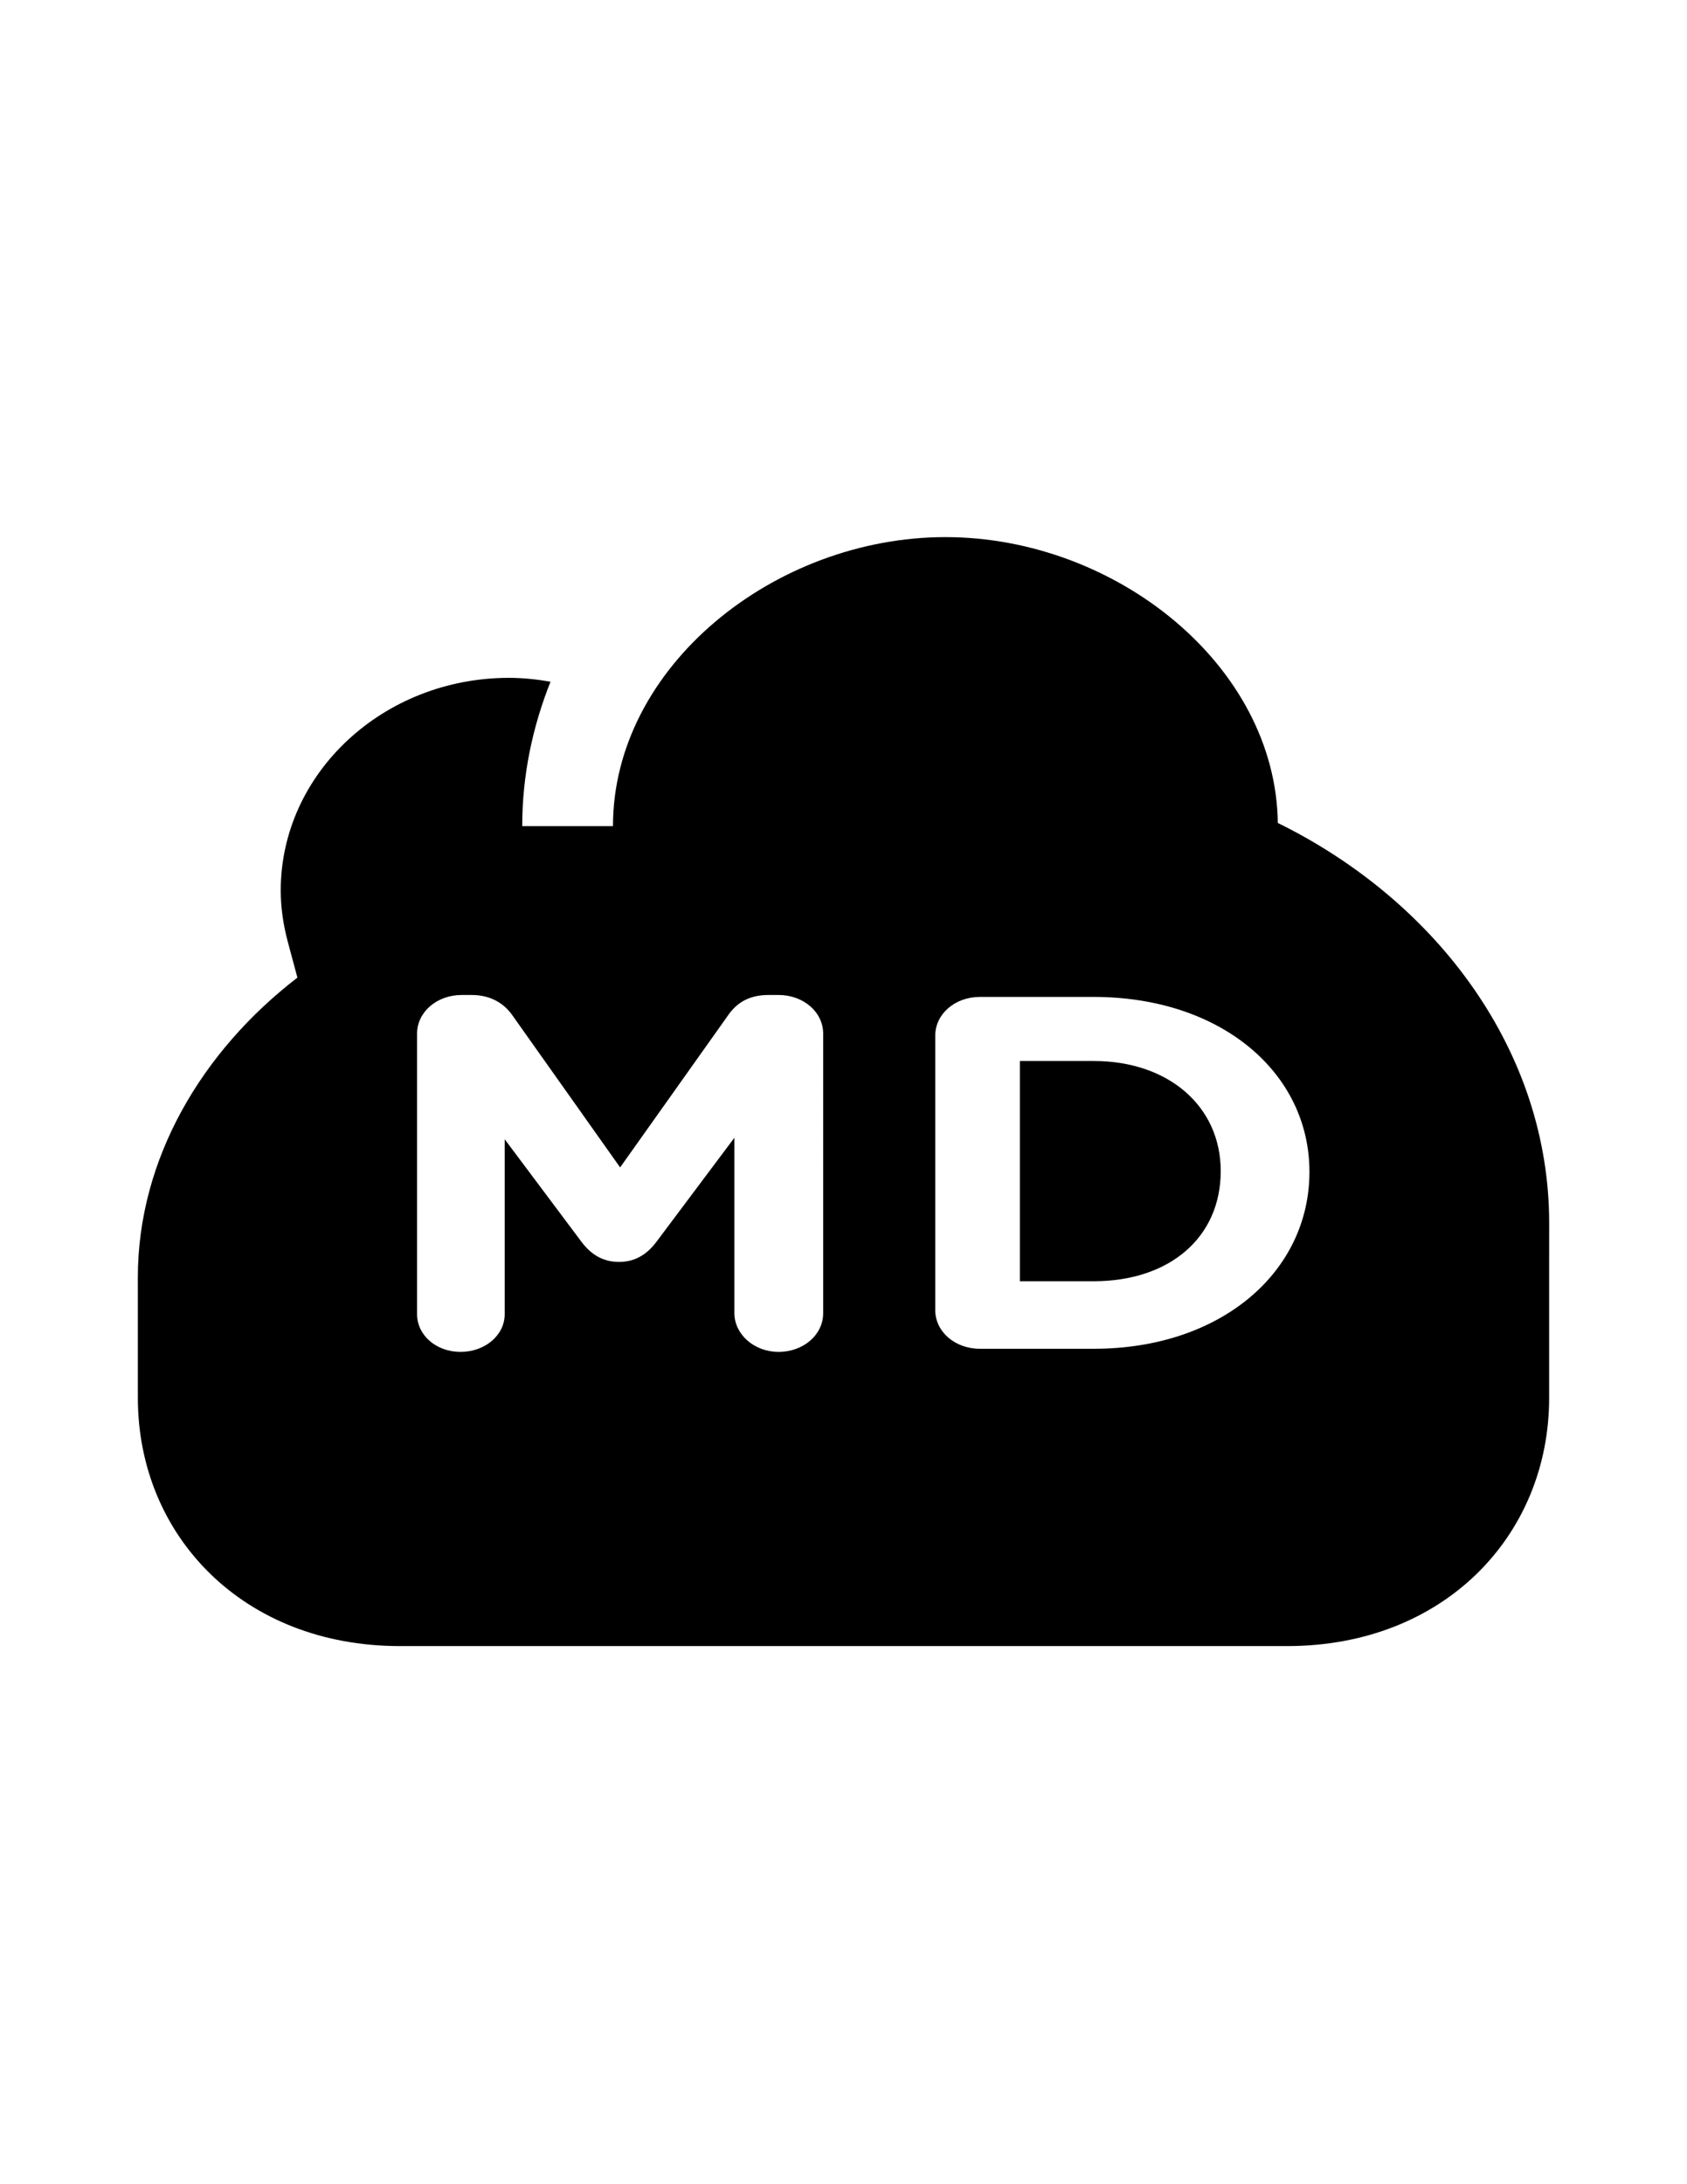 <?xml version="1.0" encoding="utf-8"?>
<!-- Generator: Adobe Illustrator 16.1.0, SVG Export Plug-In . SVG Version: 6.00 Build 0)  -->
<!DOCTYPE svg PUBLIC "-//W3C//DTD SVG 1.1//EN" "http://www.w3.org/Graphics/SVG/1.1/DTD/svg11.dtd">
<svg version="1.1" id="Layer_1" xmlns="http://www.w3.org/2000/svg" xmlns:xlink="http://www.w3.org/1999/xlink" x="0px" y="0px"
	 width="612px" height="792px" viewBox="0 0 612 792" enable-background="new 0 0 612 792" xml:space="preserve">
<path d="M342.97,194.762c61.606,0,119.826,46.386,120.595,103.647C521.659,326.994,562,381.459,562,443.462l-0.011,12.038v51.375
	c0,50-38.25,90-95,90H306H145.01c-56.75,0-95-40-95-90V468.25L50,463.283c0-43.192,23.327-82.197,57.891-108.792l-3.494-13.02
	c-1.682-6.308-2.557-12.542-2.557-18.537c0-42.544,37.161-77.142,82.775-77.142c5.111,0,10.139,0.533,15.099,1.402
	c-6.517,16.337-10.265,33.931-10.265,52.357h24.642h8.281C222.372,241.753,280.998,194.762,342.97,194.762 M278.841,360.785
	c-6.524,0-11.15,2.369-14.525,7.108l-39.349,55.417l-39.149-55.238c-2.943-4.186-7.785-7.288-14.733-7.288h-3.573
	c-9.054,0-16.209,6.197-16.209,14.03v101.707c0,7.662,6.948,13.679,15.786,13.679s16.002-6.017,16.002-13.679V413.1l27.981,37.358
	c3.365,4.38,7.578,7.116,13.473,7.116c5.896,0,10.107-2.736,13.464-7.116l28.413-37.911v63.624c0,7.646,7.155,14.029,16.002,14.029
	c9.054,0,16.2-6.196,16.2-14.029V374.815c0-7.833-7.146-14.03-16.2-14.03H278.841z M355.485,361.49c-9.046,0-16.2,6.188-16.2,14.038
	v99.517c0,7.833,7.154,14.03,16.2,14.03h41.247c46.305,0,78.3-27.889,78.3-64.163c0-35.908-31.995-63.421-78.3-63.421H355.485z"/>
<path d="M396.732,464.584c27.594,0,46.115-15.9,46.115-39.93c0-23.523-18.963-39.938-46.115-39.938h-26.739v79.868H396.732"/>
</svg>
